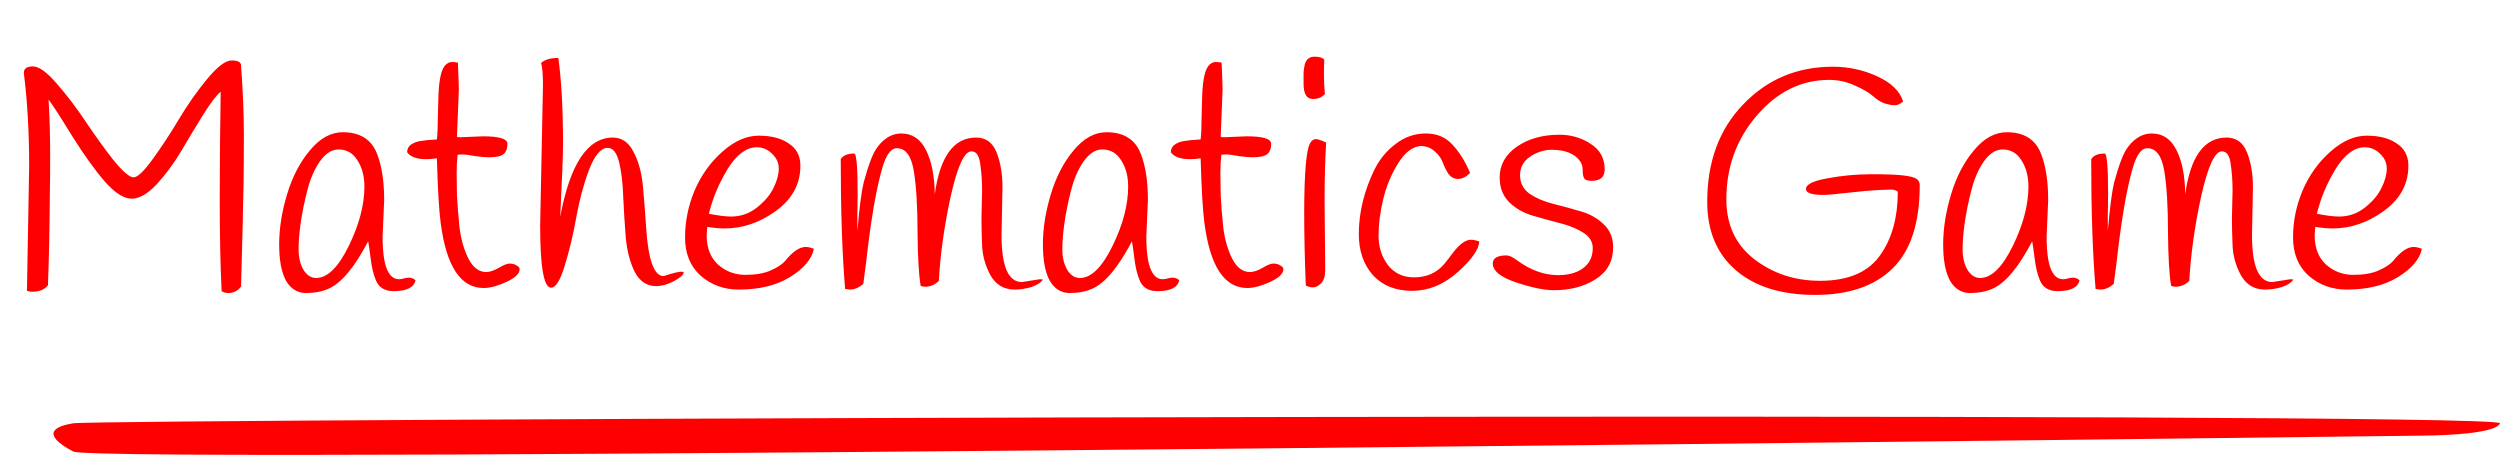 <svg width="100%" height="100%" viewBox="0 0 654 119" fill="none" xmlns="http://www.w3.org/2000/svg">
<path d="M653.998 110.73C655.22 107.496 26.52 109.575 19.188 110.73C11.856 111.885 12.699 114.727 19.188 118.123C25.677 121.518 633.626 113.964 633.626 113.964C633.626 113.964 652.776 113.964 653.998 110.73Z" fill="#FF0000"/>
<path d="M7.626 43.364C7.626 34.508 7.161 26.417 6.232 19.092C6.232 17.944 7.025 17.37 8.61 17.37C10.195 17.37 12.3 18.901 14.924 21.962C17.548 24.969 20.063 28.276 22.468 31.884C24.873 35.492 27.279 38.827 29.684 41.888C32.144 44.895 33.893 46.398 34.932 46.398C35.971 46.398 37.638 44.813 39.934 41.642C42.285 38.417 44.581 34.918 46.822 31.146C49.118 27.319 51.578 23.821 54.202 20.65C56.881 17.425 59.013 15.812 60.598 15.812C62.238 15.812 63.058 16.249 63.058 17.124C63.55 23.848 63.796 29.861 63.796 35.164C63.796 40.467 63.769 44.785 63.714 48.12C63.659 51.4 63.605 53.805 63.55 55.336C63.55 56.812 63.468 60.229 63.304 65.586C63.14 70.889 63.058 74.005 63.058 74.934C62.238 76.082 61.117 76.656 59.696 76.656C59.095 76.656 58.521 76.492 57.974 76.164C57.646 69.44 57.482 61.513 57.482 52.384C57.482 43.255 57.564 33.797 57.728 24.012C56.635 24.887 55.077 26.937 53.054 30.162C51.086 33.333 49.173 36.503 47.314 39.674C45.455 42.79 43.351 45.633 41 48.202C38.649 50.717 36.463 51.974 34.44 51.974C32.417 51.974 30.094 50.498 27.47 47.546C24.901 44.594 22.031 40.603 18.86 35.574C15.744 30.49 13.694 27.319 12.71 26.062C12.983 30.654 13.12 35.437 13.12 40.412C13.12 45.332 13.093 48.776 13.038 50.744C12.983 59.491 12.819 67.445 12.546 74.606C11.671 75.754 10.305 76.328 8.446 76.328C7.954 76.328 7.489 76.246 7.052 76.082C7.052 76.082 7.243 65.176 7.626 43.364ZM100.498 52.384L100.088 61.814C100.088 66.57 100.635 69.768 101.728 71.408C102.384 72.501 103.286 73.048 104.434 73.048C104.762 73.048 105.227 72.966 105.828 72.802C106.976 72.474 107.933 72.638 108.698 73.294C108.315 75.207 106.402 76.164 102.958 76.164C100.607 76.164 99.049 75.18 98.284 73.212C97.683 71.736 97.245 69.905 96.972 67.718C96.699 65.477 96.48 63.946 96.316 63.126C92.763 69.905 89.319 74.032 85.984 75.508C84.289 76.273 82.321 76.656 80.08 76.656C77.839 76.656 76.089 75.59 74.832 73.458C73.629 71.271 73.028 68.101 73.028 63.946C73.028 59.791 73.711 55.445 75.078 50.908C76.445 46.316 78.44 42.462 81.064 39.346C83.688 36.175 86.558 34.59 89.674 34.59C94.157 34.59 97.136 36.449 98.612 40.166C99.869 43.337 100.498 47.409 100.498 52.384ZM80.408 49.76C79.643 52.712 79.069 55.527 78.686 58.206C78.303 60.83 78.112 63.181 78.112 65.258C78.112 67.281 78.522 69.03 79.342 70.506C80.217 71.982 81.337 72.72 82.704 72.72C85.656 72.72 88.499 69.932 91.232 64.356C93.965 58.78 95.332 53.587 95.332 48.776C95.332 45.66 94.512 43.091 92.872 41.068C91.779 39.756 90.33 39.1 88.526 39.1C86.777 39.1 85.164 40.139 83.688 42.216C82.267 44.239 81.173 46.753 80.408 49.76ZM111.504 41.642C109.044 41.642 107.377 41.041 106.502 39.838C106.502 38.963 106.857 38.28 107.568 37.788C108.333 37.296 109.153 36.995 110.028 36.886C110.903 36.722 112.324 36.585 114.292 36.476C114.456 35 114.538 33.114 114.538 30.818C114.593 28.467 114.647 26.472 114.702 24.832C114.866 20.513 115.522 17.862 116.67 16.878C117.162 16.441 117.681 16.222 118.228 16.222C118.829 16.222 119.349 16.277 119.786 16.386C119.95 20.322 120.032 22.7 120.032 23.52L119.54 35.82C119.649 35.875 119.95 35.902 120.442 35.902L126.346 35.656C130.61 35.656 132.742 36.312 132.742 37.624C132.742 39.483 131.977 40.576 130.446 40.904C129.735 41.068 128.888 41.15 127.904 41.15C126.975 41.15 125.745 41.041 124.214 40.822C122.738 40.549 121.672 40.412 121.016 40.412C120.36 40.412 119.923 40.439 119.704 40.494C119.54 42.079 119.458 43.665 119.458 45.25C119.458 46.781 119.485 48.721 119.54 51.072C119.649 53.368 119.868 56.129 120.196 59.354C120.579 62.579 121.371 65.367 122.574 67.718C123.777 70.014 125.307 71.162 127.166 71.162C128.095 71.162 129.189 70.807 130.446 70.096C131.703 69.331 132.66 68.948 133.316 68.948C134.027 68.948 134.628 69.112 135.12 69.44C135.667 69.713 135.94 70.041 135.94 70.424C135.94 71.572 134.765 72.693 132.414 73.786C130.118 74.825 128.15 75.344 126.51 75.344C120.497 75.344 116.752 69.659 115.276 58.288C114.839 55.008 114.511 49.377 114.292 41.396C113.417 41.56 112.488 41.642 111.504 41.642ZM141.303 59.026L142.041 22.29C142.041 19.447 141.877 17.507 141.549 16.468C142.533 15.593 144.036 15.156 146.059 15.156C146.879 21.005 147.289 28.522 147.289 37.706C147.289 40.439 147.043 46.781 146.551 56.73C149.12 42.899 153.712 35.984 160.327 35.984C162.677 35.984 164.481 37.241 165.739 39.756C167.051 42.216 167.871 45.223 168.199 48.776C168.527 52.329 168.8 55.883 169.019 59.436C169.565 67.964 171.096 72.228 173.611 72.228C173.665 72.228 174.185 72.064 175.169 71.736C177.355 71.08 178.585 70.916 178.859 71.244C178.859 71.845 178.011 72.611 176.317 73.54C174.622 74.415 173.064 74.852 171.643 74.852C169.237 74.852 167.379 73.622 166.067 71.162C164.809 68.647 164.017 65.613 163.689 62.06C163.415 58.507 163.197 54.981 163.033 51.482C162.923 47.929 162.568 44.922 161.967 42.462C161.365 39.947 160.354 38.69 158.933 38.69C157.183 38.69 155.571 40.603 154.095 44.43C152.673 48.202 151.553 52.384 150.733 56.976C149.913 61.568 148.901 65.777 147.699 69.604C146.551 73.376 145.375 75.262 144.173 75.262C142.259 75.262 141.303 69.85 141.303 59.026ZM185.032 59.354C184.922 60.447 184.868 61.185 184.868 61.568C184.868 64.848 185.852 67.39 187.82 69.194C189.842 70.998 192.22 71.9 194.954 71.9C197.687 71.9 199.901 71.517 201.596 70.752C203.345 69.987 204.602 69.167 205.368 68.292C207.336 65.832 209.14 64.602 210.78 64.602C211.381 64.602 212.092 64.766 212.912 65.094C212.365 67.773 210.288 70.233 206.68 72.474C203.126 74.661 198.644 75.754 193.232 75.754C189.405 75.754 186.098 74.551 183.31 72.146C180.576 69.686 179.21 66.351 179.21 62.142C179.21 57.933 180.03 53.86 181.67 49.924C183.364 45.933 185.77 42.544 188.886 39.756C192.056 36.913 195.254 35.492 198.48 35.492C201.76 35.492 204.384 36.175 206.352 37.542C208.374 38.854 209.386 40.795 209.386 43.364C209.386 48.12 207.254 52.056 202.99 55.172C198.78 58.233 194.298 59.764 189.542 59.764C188.284 59.764 186.781 59.627 185.032 59.354ZM191.264 56.648C193.833 56.648 196.129 55.828 198.152 54.188C200.174 52.548 201.596 50.826 202.416 49.022C203.29 47.218 203.728 45.578 203.728 44.102C203.728 42.626 203.154 41.341 202.006 40.248C200.858 39.1 199.518 38.526 197.988 38.526C195.254 38.526 192.712 40.412 190.362 44.184C188.066 47.956 186.426 51.865 185.442 55.91C187.847 56.402 189.788 56.648 191.264 56.648ZM223.462 40.166C224.063 40.166 224.364 43.774 224.364 50.99C224.364 52.138 224.336 53.969 224.282 56.484C224.282 58.999 224.282 60.311 224.282 60.42C224.828 54.243 225.375 50.033 225.922 47.792C226.523 45.551 227.124 43.637 227.726 42.052C228.327 40.412 228.983 39.155 229.694 38.28C231.443 36.039 233.466 34.918 235.762 34.918C238.659 34.918 240.818 36.367 242.24 39.264C243.716 42.161 244.481 46.015 244.536 50.826C245.902 40.931 249.51 35.984 255.36 35.984C257.874 35.984 259.651 37.269 260.69 39.838C261.728 42.407 262.248 45.469 262.248 49.022L262.002 61.486C262.002 69.686 263.778 73.786 267.332 73.786L272.006 73.048C272.279 73.048 272.552 73.075 272.826 73.13C272.279 73.95 271.268 74.606 269.792 75.098C268.316 75.535 266.867 75.754 265.446 75.754C262.658 75.754 260.553 74.524 259.132 72.064C257.765 69.549 257.027 66.925 256.918 64.192C256.808 61.404 256.754 59.026 256.754 57.058L256.918 49.76C256.918 47.355 256.754 45.059 256.426 42.872C256.152 40.685 255.387 39.592 254.13 39.592C252.271 39.592 250.467 43.501 248.718 51.318C247.023 59.081 245.984 66.461 245.602 73.458C244.672 74.442 243.497 74.961 242.076 75.016C241.638 75.016 241.228 74.934 240.846 74.77C240.354 71.927 240.08 67.199 240.026 60.584C240.026 53.915 239.698 48.612 239.042 44.676C238.386 40.74 236.91 38.772 234.614 38.772C233.083 38.772 231.826 40.467 230.842 43.856C229.256 49.159 227.835 57.413 226.578 68.62C226.25 71.244 226.004 73.13 225.84 74.278C224.692 75.262 223.516 75.754 222.314 75.754L221.084 75.59C220.318 66.461 219.936 55.145 219.936 41.642C220.537 40.658 221.712 40.166 223.462 40.166ZM300.293 52.384L299.883 61.814C299.883 66.57 300.43 69.768 301.523 71.408C302.179 72.501 303.081 73.048 304.229 73.048C304.557 73.048 305.022 72.966 305.623 72.802C306.771 72.474 307.728 72.638 308.493 73.294C308.11 75.207 306.197 76.164 302.753 76.164C300.402 76.164 298.844 75.18 298.079 73.212C297.478 71.736 297.04 69.905 296.767 67.718C296.494 65.477 296.275 63.946 296.111 63.126C292.558 69.905 289.114 74.032 285.779 75.508C284.084 76.273 282.116 76.656 279.875 76.656C277.634 76.656 275.884 75.59 274.627 73.458C273.424 71.271 272.823 68.101 272.823 63.946C272.823 59.791 273.506 55.445 274.873 50.908C276.24 46.316 278.235 42.462 280.859 39.346C283.483 36.175 286.353 34.59 289.469 34.59C293.952 34.59 296.931 36.449 298.407 40.166C299.664 43.337 300.293 47.409 300.293 52.384ZM280.203 49.76C279.438 52.712 278.864 55.527 278.481 58.206C278.098 60.83 277.907 63.181 277.907 65.258C277.907 67.281 278.317 69.03 279.137 70.506C280.012 71.982 281.132 72.72 282.499 72.72C285.451 72.72 288.294 69.932 291.027 64.356C293.76 58.78 295.127 53.587 295.127 48.776C295.127 45.66 294.307 43.091 292.667 41.068C291.574 39.756 290.125 39.1 288.321 39.1C286.572 39.1 284.959 40.139 283.483 42.216C282.062 44.239 280.968 46.753 280.203 49.76ZM311.299 41.642C308.839 41.642 307.172 41.041 306.297 39.838C306.297 38.963 306.652 38.28 307.363 37.788C308.128 37.296 308.948 36.995 309.823 36.886C310.698 36.722 312.119 36.585 314.087 36.476C314.251 35 314.333 33.114 314.333 30.818C314.388 28.467 314.442 26.472 314.497 24.832C314.661 20.513 315.317 17.862 316.465 16.878C316.957 16.441 317.476 16.222 318.023 16.222C318.624 16.222 319.144 16.277 319.581 16.386C319.745 20.322 319.827 22.7 319.827 23.52L319.335 35.82C319.444 35.875 319.745 35.902 320.237 35.902L326.141 35.656C330.405 35.656 332.537 36.312 332.537 37.624C332.537 39.483 331.772 40.576 330.241 40.904C329.53 41.068 328.683 41.15 327.699 41.15C326.77 41.15 325.54 41.041 324.009 40.822C322.533 40.549 321.467 40.412 320.811 40.412C320.155 40.412 319.718 40.439 319.499 40.494C319.335 42.079 319.253 43.665 319.253 45.25C319.253 46.781 319.28 48.721 319.335 51.072C319.444 53.368 319.663 56.129 319.991 59.354C320.374 62.579 321.166 65.367 322.369 67.718C323.572 70.014 325.102 71.162 326.961 71.162C327.89 71.162 328.984 70.807 330.241 70.096C331.498 69.331 332.455 68.948 333.111 68.948C333.822 68.948 334.423 69.112 334.915 69.44C335.462 69.713 335.735 70.041 335.735 70.424C335.735 71.572 334.56 72.693 332.209 73.786C329.913 74.825 327.945 75.344 326.305 75.344C320.292 75.344 316.547 69.659 315.071 58.288C314.634 55.008 314.306 49.377 314.087 41.396C313.212 41.56 312.283 41.642 311.299 41.642ZM346.428 15.648C346.373 16.905 346.346 18.299 346.346 19.83C346.346 21.361 346.428 22.946 346.592 24.586C345.826 25.461 344.788 25.898 343.476 25.898C341.836 25.898 341.016 24.586 341.016 21.962C341.016 21.853 341.016 21.443 341.016 20.732C341.016 20.021 341.016 19.393 341.016 18.846C341.07 18.245 341.18 17.561 341.344 16.796C341.726 15.484 342.574 14.828 343.886 14.828C345.198 14.828 346.045 15.101 346.428 15.648ZM341.18 55.828C341.18 45.113 341.726 38.936 342.82 37.296C343.202 36.695 343.667 36.394 344.214 36.394C344.76 36.394 345.662 36.695 346.92 37.296C346.646 41.943 346.51 46.999 346.51 52.466C346.51 52.466 346.564 58.507 346.674 70.588C346.674 72.283 346.291 73.485 345.526 74.196C344.815 74.852 344.132 75.18 343.476 75.18C342.874 75.18 342.246 75.016 341.59 74.688C341.316 67.581 341.18 61.295 341.18 55.828ZM384.574 45.25C383.535 46.289 382.496 46.808 381.458 46.808C380.419 46.808 379.572 46.371 378.916 45.496C378.314 44.567 377.822 43.583 377.44 42.544C377.057 41.451 376.346 40.467 375.308 39.592C374.324 38.663 373.066 38.198 371.536 38.198C369.404 38.417 367.463 39.947 365.714 42.79C363.964 45.578 362.68 48.667 361.86 52.056C361.04 55.445 360.63 58.643 360.63 61.65C360.63 64.602 361.45 67.171 363.09 69.358C364.784 71.49 367.053 72.556 369.896 72.556C373.176 72.556 375.8 71.408 377.768 69.112C378.588 68.128 379.353 67.144 380.064 66.16C381.813 63.864 383.398 62.716 384.82 62.716C385.312 62.716 386.022 62.853 386.952 63.126C386.952 65.149 385.093 67.827 381.376 71.162C377.713 74.442 373.722 76.082 369.404 76.082C365.085 76.082 361.668 74.715 359.154 71.982C356.694 69.194 355.464 65.613 355.464 61.24C355.464 55.609 356.83 49.979 359.564 44.348C360.93 41.615 362.789 39.373 365.14 37.624C367.49 35.82 370.114 34.918 373.012 34.918C375.909 34.918 378.232 35.902 379.982 37.87C381.786 39.783 383.316 42.243 384.574 45.25ZM413.879 43.2C413.387 41.943 412.458 40.959 411.091 40.248C409.724 39.537 408.03 39.182 406.007 39.182C403.984 39.182 402.071 39.783 400.267 40.986C398.518 42.189 397.643 43.801 397.643 45.824C397.643 47.847 398.463 49.459 400.103 50.662C401.798 51.81 403.82 52.685 406.171 53.286C408.576 53.887 410.982 54.543 413.387 55.254C415.792 55.91 417.815 57.031 419.455 58.616C421.15 60.147 421.997 62.169 421.997 64.684C421.997 68.347 420.466 71.135 417.405 73.048C414.398 74.961 410.763 75.918 406.499 75.918C403.984 75.918 400.677 75.235 396.577 73.868C392.532 72.501 390.509 70.861 390.509 68.948C390.509 67.527 391.712 66.816 394.117 66.816C394.828 66.816 395.757 67.253 396.905 68.128C400.404 70.697 403.984 71.982 407.647 71.982C409.615 71.982 411.31 71.654 412.731 70.998C415.355 69.741 416.667 67.718 416.667 64.93C416.667 63.235 415.82 61.869 414.125 60.83C412.485 59.791 410.462 58.971 408.057 58.37C405.706 57.769 403.328 57.113 400.923 56.402C398.518 55.691 396.468 54.516 394.773 52.876C393.133 51.181 392.313 49.049 392.313 46.48C392.313 43.145 393.816 40.439 396.823 38.362C399.83 36.285 403.547 35.246 407.975 35.246C410.982 35.246 413.688 36.039 416.093 37.624C418.553 39.155 419.783 41.396 419.783 44.348C419.783 46.316 418.662 47.3 416.421 47.3C415.492 47.3 414.863 47.136 414.535 46.808C414.262 46.48 414.098 45.906 414.043 45.086C414.043 44.211 413.988 43.583 413.879 43.2ZM477.03 50.99C473.969 50.99 472.438 50.471 472.438 49.432C472.438 48.229 474.324 47.3 478.096 46.644C481.868 45.933 485.695 45.578 489.576 45.578C493.457 45.578 496.273 45.687 498.022 45.906C499.771 46.125 500.892 46.425 501.384 46.808C501.931 47.191 502.204 47.737 502.204 48.448C502.204 58.288 499.853 65.531 495.152 70.178C490.451 74.825 483.672 77.148 474.816 77.148C466.015 77.148 459.099 74.989 454.07 70.67C449.095 66.351 446.608 60.393 446.608 52.794C446.608 42.298 449.751 33.797 456.038 27.292C462.325 20.732 470.142 17.452 479.49 17.452C483.59 17.452 487.471 18.299 491.134 19.994C494.797 21.689 497.038 23.875 497.858 26.554C497.093 27.21 496.355 27.538 495.644 27.538C494.933 27.538 494.059 27.374 493.02 27.046C492.036 26.718 491.025 26.089 489.986 25.16C488.947 24.231 487.362 23.301 485.23 22.372C483.098 21.388 480.857 20.896 478.506 20.896C471.235 20.896 464.921 24.012 459.564 30.244C454.261 36.421 451.61 43.719 451.61 52.138C451.61 58.807 454.043 64.028 458.908 67.8C463.828 71.572 469.568 73.458 476.128 73.458C483.617 73.458 488.92 71.135 492.036 66.488C494.988 62.224 496.464 56.785 496.464 50.17C496.027 49.787 495.453 49.596 494.742 49.596C494.031 49.596 493.184 49.623 492.2 49.678C489.685 49.787 486.788 50.033 483.508 50.416C480.228 50.799 478.069 50.99 477.03 50.99ZM535.803 52.384L535.393 61.814C535.393 66.57 535.939 69.768 537.033 71.408C537.689 72.501 538.591 73.048 539.739 73.048C540.067 73.048 540.531 72.966 541.133 72.802C542.281 72.474 543.237 72.638 544.003 73.294C543.62 75.207 541.707 76.164 538.263 76.164C535.912 76.164 534.354 75.18 533.589 73.212C532.987 71.736 532.55 69.905 532.277 67.718C532.003 65.477 531.785 63.946 531.621 63.126C528.067 69.905 524.623 74.032 521.289 75.508C519.594 76.273 517.626 76.656 515.385 76.656C513.143 76.656 511.394 75.59 510.137 73.458C508.934 71.271 508.333 68.101 508.333 63.946C508.333 59.791 509.016 55.445 510.383 50.908C511.749 46.316 513.745 42.462 516.369 39.346C518.993 36.175 521.863 34.59 524.979 34.59C529.461 34.59 532.441 36.449 533.917 40.166C535.174 43.337 535.803 47.409 535.803 52.384ZM515.713 49.76C514.947 52.712 514.373 55.527 513.991 58.206C513.608 60.83 513.417 63.181 513.417 65.258C513.417 67.281 513.827 69.03 514.647 70.506C515.521 71.982 516.642 72.72 518.009 72.72C520.961 72.72 523.803 69.932 526.537 64.356C529.27 58.78 530.637 53.587 530.637 48.776C530.637 45.66 529.817 43.091 528.177 41.068C527.083 39.756 525.635 39.1 523.831 39.1C522.081 39.1 520.469 40.139 518.993 42.216C517.571 44.239 516.478 46.753 515.713 49.76ZM550.581 40.166C551.182 40.166 551.483 43.774 551.483 50.99C551.483 52.138 551.455 53.969 551.401 56.484C551.401 58.999 551.401 60.311 551.401 60.42C551.947 54.243 552.494 50.033 553.041 47.792C553.642 45.551 554.243 43.637 554.845 42.052C555.446 40.412 556.102 39.155 556.813 38.28C558.562 36.039 560.585 34.918 562.881 34.918C565.778 34.918 567.937 36.367 569.359 39.264C570.835 42.161 571.6 46.015 571.655 50.826C573.021 40.931 576.629 35.984 582.479 35.984C584.993 35.984 586.77 37.269 587.809 39.838C588.847 42.407 589.367 45.469 589.367 49.022L589.121 61.486C589.121 69.686 590.897 73.786 594.451 73.786L599.125 73.048C599.398 73.048 599.671 73.075 599.945 73.13C599.398 73.95 598.387 74.606 596.911 75.098C595.435 75.535 593.986 75.754 592.565 75.754C589.777 75.754 587.672 74.524 586.251 72.064C584.884 69.549 584.146 66.925 584.037 64.192C583.927 61.404 583.873 59.026 583.873 57.058L584.037 49.76C584.037 47.355 583.873 45.059 583.545 42.872C583.271 40.685 582.506 39.592 581.249 39.592C579.39 39.592 577.586 43.501 575.837 51.318C574.142 59.081 573.103 66.461 572.721 73.458C571.791 74.442 570.616 74.961 569.195 75.016C568.757 75.016 568.347 74.934 567.965 74.77C567.473 71.927 567.199 67.199 567.145 60.584C567.145 53.915 566.817 48.612 566.161 44.676C565.505 40.74 564.029 38.772 561.733 38.772C560.202 38.772 558.945 40.467 557.961 43.856C556.375 49.159 554.954 57.413 553.697 68.62C553.369 71.244 553.123 73.13 552.959 74.278C551.811 75.262 550.635 75.754 549.433 75.754L548.203 75.59C547.437 66.461 547.055 55.145 547.055 41.642C547.656 40.658 548.831 40.166 550.581 40.166ZM605.682 59.354C605.573 60.447 605.518 61.185 605.518 61.568C605.518 64.848 606.502 67.39 608.47 69.194C610.493 70.998 612.871 71.9 615.604 71.9C618.337 71.9 620.551 71.517 622.246 70.752C623.995 69.987 625.253 69.167 626.018 68.292C627.986 65.832 629.79 64.602 631.43 64.602C632.031 64.602 632.742 64.766 633.562 65.094C633.015 67.773 630.938 70.233 627.33 72.474C623.777 74.661 619.294 75.754 613.882 75.754C610.055 75.754 606.748 74.551 603.96 72.146C601.227 69.686 599.86 66.351 599.86 62.142C599.86 57.933 600.68 53.86 602.32 49.924C604.015 45.933 606.42 42.544 609.536 39.756C612.707 36.913 615.905 35.492 619.13 35.492C622.41 35.492 625.034 36.175 627.002 37.542C629.025 38.854 630.036 40.795 630.036 43.364C630.036 48.12 627.904 52.056 623.64 55.172C619.431 58.233 614.948 59.764 610.192 59.764C608.935 59.764 607.431 59.627 605.682 59.354ZM611.914 56.648C614.483 56.648 616.779 55.828 618.802 54.188C620.825 52.548 622.246 50.826 623.066 49.022C623.941 47.218 624.378 45.578 624.378 44.102C624.378 42.626 623.804 41.341 622.656 40.248C621.508 39.1 620.169 38.526 618.638 38.526C615.905 38.526 613.363 40.412 611.012 44.184C608.716 47.956 607.076 51.865 606.092 55.91C608.497 56.402 610.438 56.648 611.914 56.648Z" fill="#FF0000"/>
</svg>
